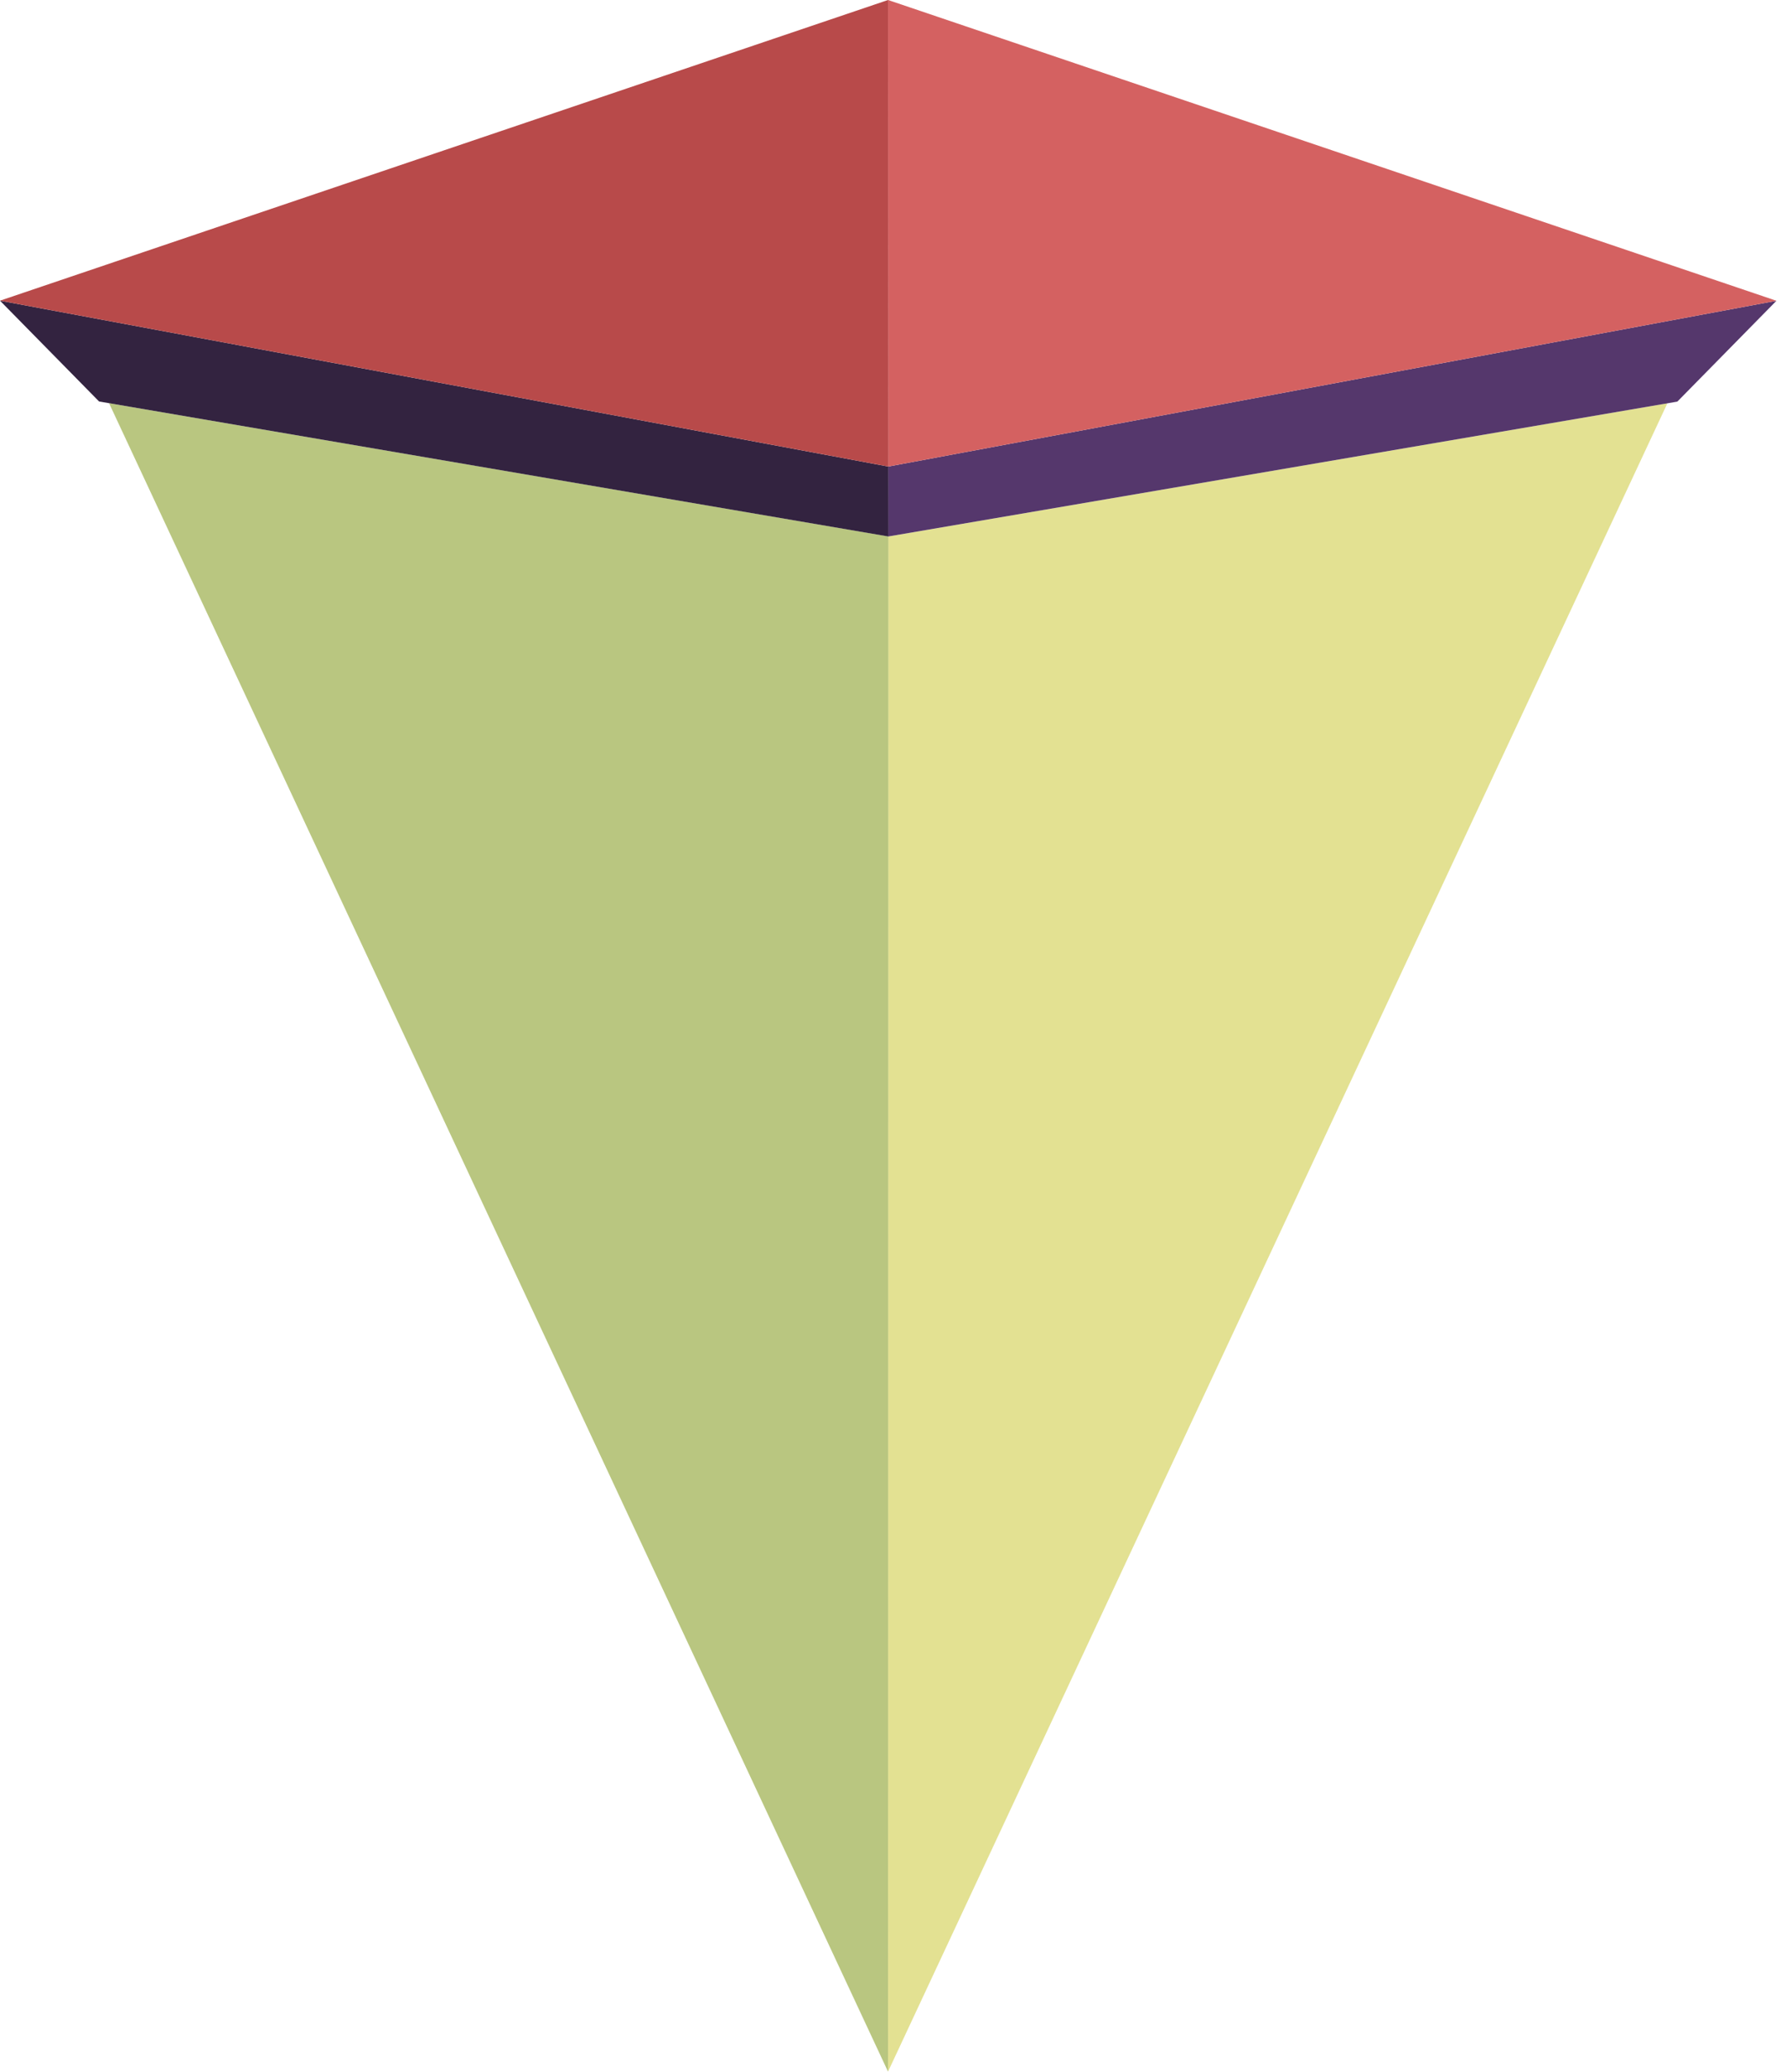 <?xml version="1.0" encoding="UTF-8" standalone="no"?><!DOCTYPE svg PUBLIC "-//W3C//DTD SVG 1.1//EN" "http://www.w3.org/Graphics/SVG/1.1/DTD/svg11.dtd"><svg width="100%" height="100%" viewBox="0 0 175 203" version="1.1" xmlns="http://www.w3.org/2000/svg" xmlns:xlink="http://www.w3.org/1999/xlink" xml:space="preserve" xmlns:serif="http://www.serif.com/" style="fill-rule:evenodd;clip-rule:evenodd;stroke-linejoin:round;stroke-miterlimit:1.414;"><g><g><path d="M163.378,39.512l-76.365,163.454l0.007,-150.403l76.358,-13.051Z" style="fill:#e3e192;"/></g><g><path d="M174.063,29.468l-9.709,9.878l-77.334,13.217l0.005,-6.853l87.038,-16.242Z" style="fill:#55376c;"/></g><g><path d="M174.063,29.468l-87.049,-29.468l0.011,45.71l87.038,-16.242Z" style="fill:#d46161;"/></g></g><g><g><path d="M10.685,39.502l76.328,163.464l0.03,-150.413l-76.358,-13.051Z" style="fill:#b9c680;"/></g><g><path d="M0,29.458l9.709,9.877l77.334,13.225l-0.005,-6.853l-87.038,-16.249Z" style="fill:#332340;"/></g><g><path d="M0,29.458l87.014,-29.458l0.024,45.699l0,0.008l-87.038,-16.249Z" style="fill:#b84a4a;"/></g></g></svg>